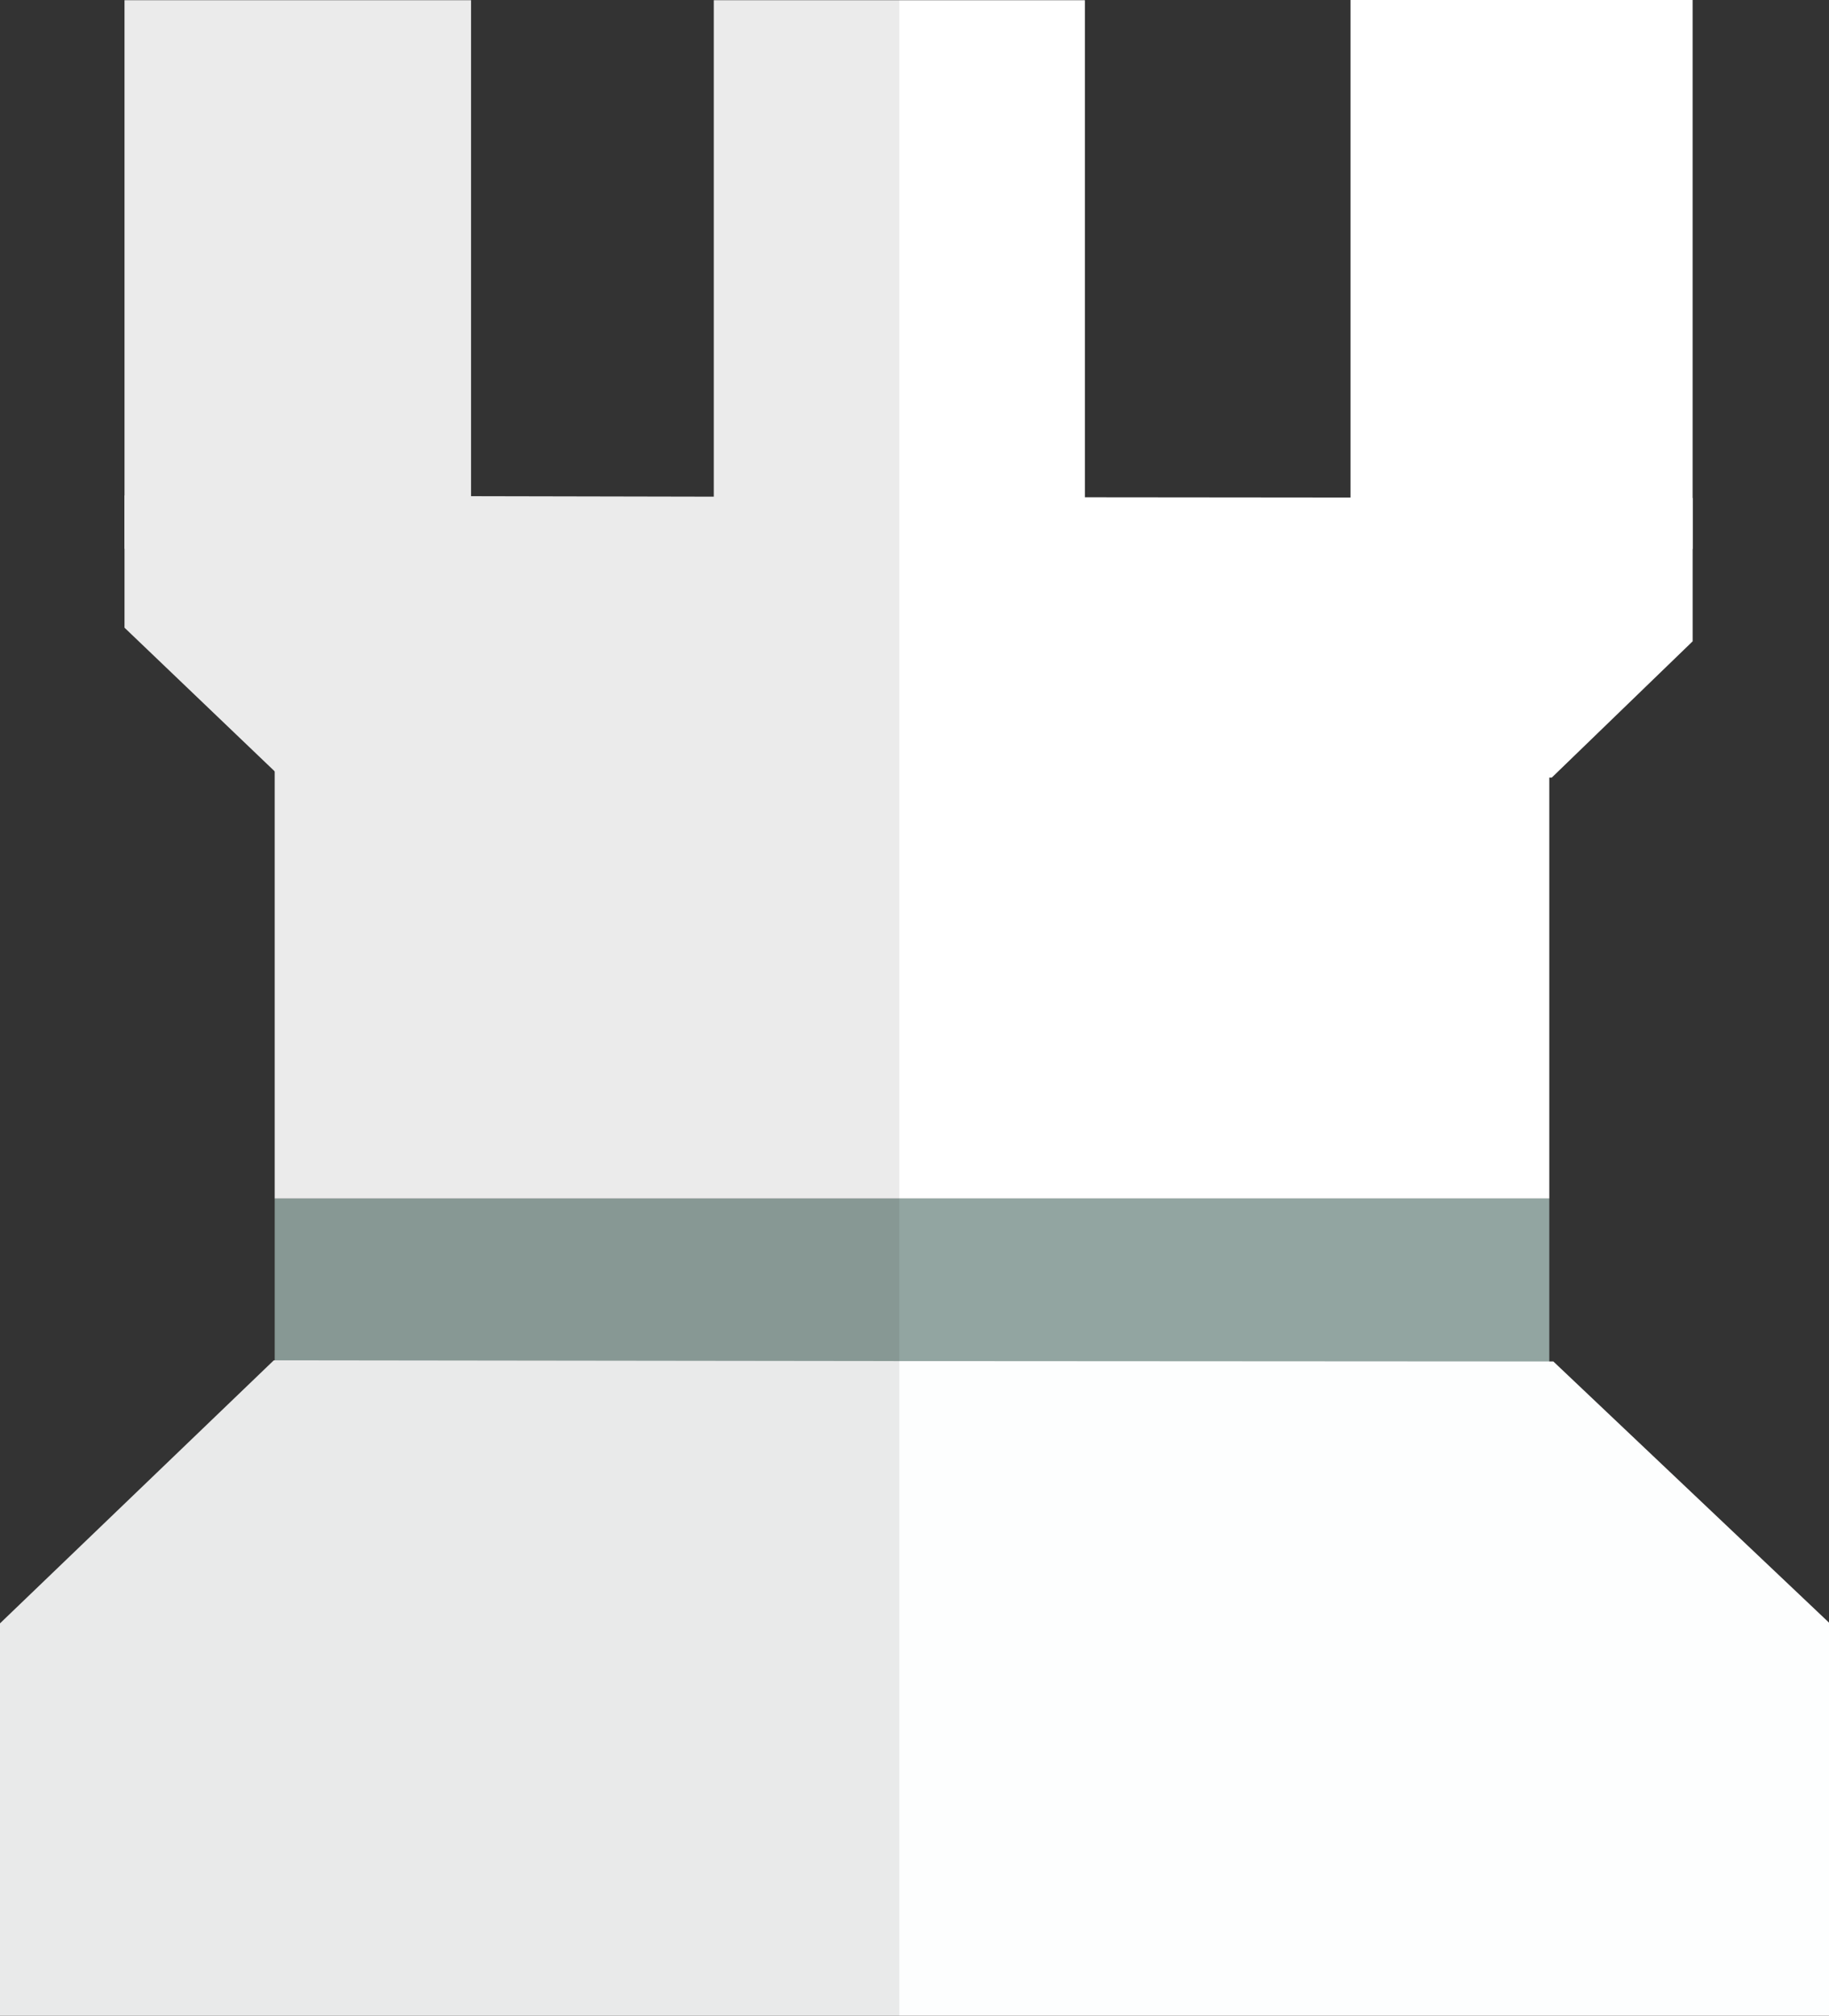 <svg xmlns="http://www.w3.org/2000/svg" viewBox="0 0 585.89 645.55"><rect x="0" y="0" width="585.89" height="645.55" fill="#333333" stroke="none"/><defs><style>.cls-1{fill:#fff;}.cls-2{fill:#92a5a1;}.cls-3{fill:#fdfefe;}.cls-4{opacity:0.08;}</style></defs><title>Asset 33</title><g id="Layer_2" data-name="Layer 2"><g id="Layer_1-2" data-name="Layer 1"><rect class="cls-1" x="432.6" width="109.6" height="175.84"/><rect class="cls-1" x="228.65" y="0.07" width="118.88" height="175.68"/><rect class="cls-2" x="88" y="383.83" width="408.29" height="56.64"/><rect class="cls-3" y="520.39" width="585.89" height="125.16"/><rect class="cls-1" x="88" y="226.47" width="408.29" height="157.36"/><polygon class="cls-3" points="585.89 519.67 585.89 525.43 293 525.07 286.53 525.07 0 524.95 0 519.91 87.7 435.67 90.95 435.67 286.53 435.91 292.94 435.91 495.78 436.03 497.59 436.03 585.89 519.67"/><polygon class="cls-1" points="542.21 159.51 542.21 205.39 497.09 249.03 496.29 249.03 493.85 248.99 297.41 248.59 288.09 248.59 91.13 248.31 89.33 248.31 88 247.04 39.89 201.03 39.89 158.67 42.77 158.67 150.89 158.91 228.65 159.07 288.09 159.19 297.49 159.19 347.53 159.27 432.6 159.35 432.61 159.35 542.2 159.51 542.21 159.51"/><rect class="cls-1" x="39.89" y="0.07" width="111" height="175.68"/><polygon class="cls-4" points="288.09 0.07 288.09 645.55 0 645.55 0 519.91 87.7 435.67 88 435.67 88 247.04 39.89 201.03 39.89 0.07 150.89 0.07 150.89 158.91 228.65 159.07 228.65 0.07 288.09 0.07"/></g></g></svg>